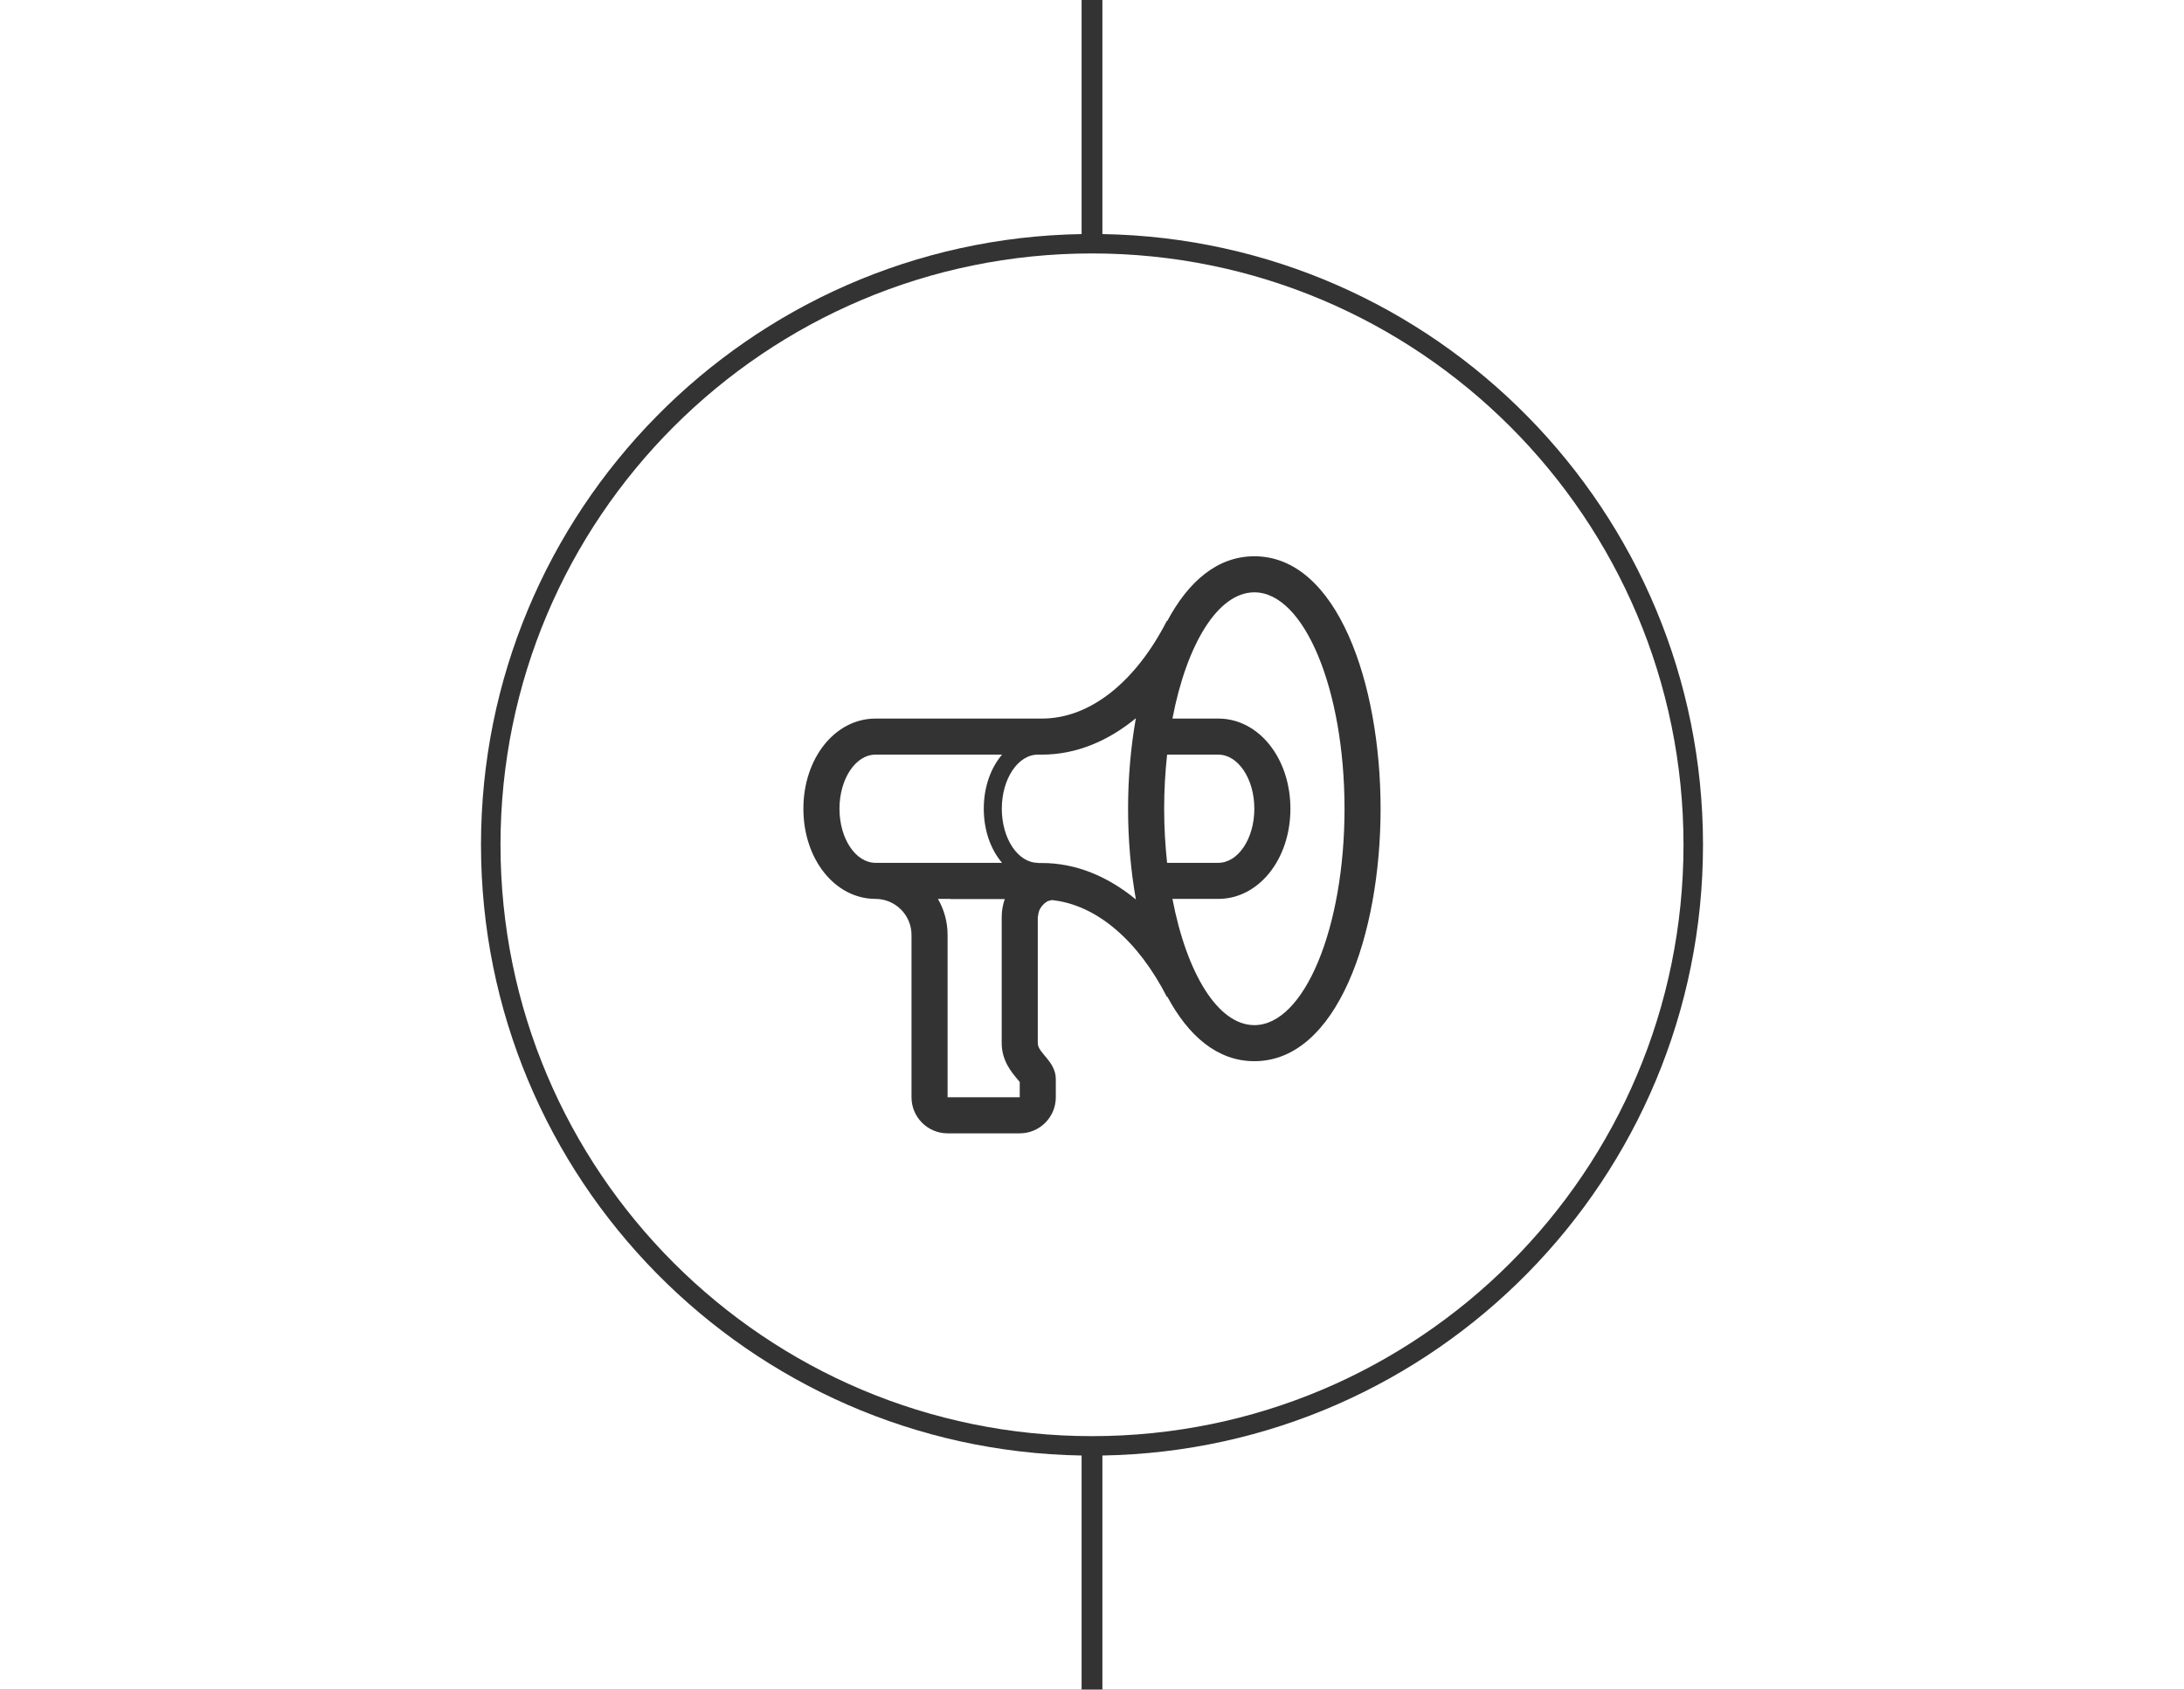 <?xml version="1.0" encoding="utf-8"?>
<!-- Generator: Adobe Illustrator 16.0.4, SVG Export Plug-In . SVG Version: 6.00 Build 0)  -->
<!DOCTYPE svg PUBLIC "-//W3C//DTD SVG 1.1//EN" "http://www.w3.org/Graphics/SVG/1.1/DTD/svg11.dtd">
<svg version="1.1" id="Layer_1" xmlns="http://www.w3.org/2000/svg" xmlns:xlink="http://www.w3.org/1999/xlink" x="0px" y="0px"
	 width="420px" height="325px" viewBox="0 0 420 325" enable-background="new 0 0 420 325" xml:space="preserve">
<rect x="0" y="0" width="420" height="325" fill="#333333" stroke="none"/>
<g id="APP_DESIGN">
</g>
<g id="ECOMMERCE">
</g>
<g id="WORDPRESS">
</g>
<path fill="#FFFFFF" d="M92.5,162.5c0-64.225,51.53-116.406,115.5-117.475V0H0v325h208v-45.025
	C144.03,278.906,92.5,226.725,92.5,162.5z"/>
<path fill="#FFFFFF" d="M327.5,162.5c0-64.225-51.529-116.406-115.5-117.475V0h208v325H212v-45.025
	C275.971,278.906,327.5,226.725,327.5,162.5z"/>
<g>
	<path fill="#FFFFFF" d="M192.635,200.656v-24.281c0-1.207,0.217-2.355,0.589-3.433h-10.432v-0.036h-2.425
		c1.186,2.045,1.861,4.408,1.861,6.938v31.219h13.875v-2.941c-0.155-0.202-0.333-0.391-0.488-0.578
		C194.506,206.213,192.635,203.995,192.635,200.656z"/>
	<path fill="#FFFFFF" d="M241.219,155.562c0-5.745-3.111-10.406-6.938-10.406h-9.839c-0.357,3.332-0.567,6.808-0.567,10.406
		c0,3.606,0.21,7.075,0.567,10.406h9.839C238.107,165.969,241.219,161.315,241.219,155.562z"/>
	<path fill="#FFFFFF" d="M189.188,155.562c0-4.206,1.362-7.881,3.516-10.406h-24.328c-3.834,0-6.938,4.661-6.938,10.406
		c0,5.752,3.104,10.406,6.938,10.406h24.328C190.55,163.446,189.188,159.775,189.188,155.562z"/>
	<path fill="#FFFFFF" d="M218.434,138.157c-5.392,4.426-11.516,6.999-18.06,6.999h-0.78c-3.834,0-6.938,4.661-6.938,10.406
		c0,5.752,3.104,10.406,6.938,10.406v0.036h0.78c6.544,0,12.676,2.58,18.066,7.01c-0.993-5.594-1.503-11.523-1.503-17.452
		C216.938,149.655,217.447,143.74,218.434,138.157z"/>
	<path fill="#FFFFFF" d="M210,48.75c-62.822,0-113.75,50.928-113.75,113.75c0,62.822,50.928,113.75,113.75,113.75
		c62.822,0,113.75-50.928,113.75-113.75C323.75,99.678,272.822,48.75,210,48.75z M241.219,204.125
		c-7.114,0-12.697-4.878-16.723-12.4l-0.086,0.043c-5.442-10.645-13.366-17.713-22.121-18.638c-0.311,0.087-0.643,0.123-0.921,0.274
		c-0.015,0-0.025,0.015-0.04,0.015c-0.021,0.015-0.029,0.036-0.047,0.051c-0.427,0.261-0.773,0.6-1.052,1.012
		c-0.072,0.102-0.141,0.188-0.202,0.304c-0.224,0.419-0.357,0.874-0.394,1.373c-0.008,0.079-0.062,0.137-0.062,0.217v24.281
		c0,1.915,3.469,3.469,3.469,6.938v3.469c0,3.83-3.101,6.938-6.938,6.938h-13.875c-3.827,0-6.938-3.107-6.938-6.938v-31.219
		c0-3.83-3.097-6.923-6.916-6.938c-7.783,0-13.875-7.617-13.875-17.344c0-9.724,6.092-17.344,13.875-17.344h14.417h15.284h2.298
		c9.518,0,18.204-7.4,24.036-18.822l0.075,0.04c4.019-7.544,9.611-12.437,16.733-12.437c15.941,0,24.281,24.429,24.281,48.562
		C265.5,179.691,257.16,204.125,241.219,204.125z"/>
	<path fill="#FFFFFF" d="M241.219,113.938c-6.999,0-13.008,9.965-15.75,24.281h8.812c7.775,0,13.875,7.62,13.875,17.344
		c0,9.727-6.1,17.344-13.875,17.344h-8.812c2.742,14.323,8.751,24.281,15.75,24.281c9.579,0,17.344-18.638,17.344-41.625
		C258.562,132.575,250.798,113.938,241.219,113.938z"/>
</g>
</svg>
